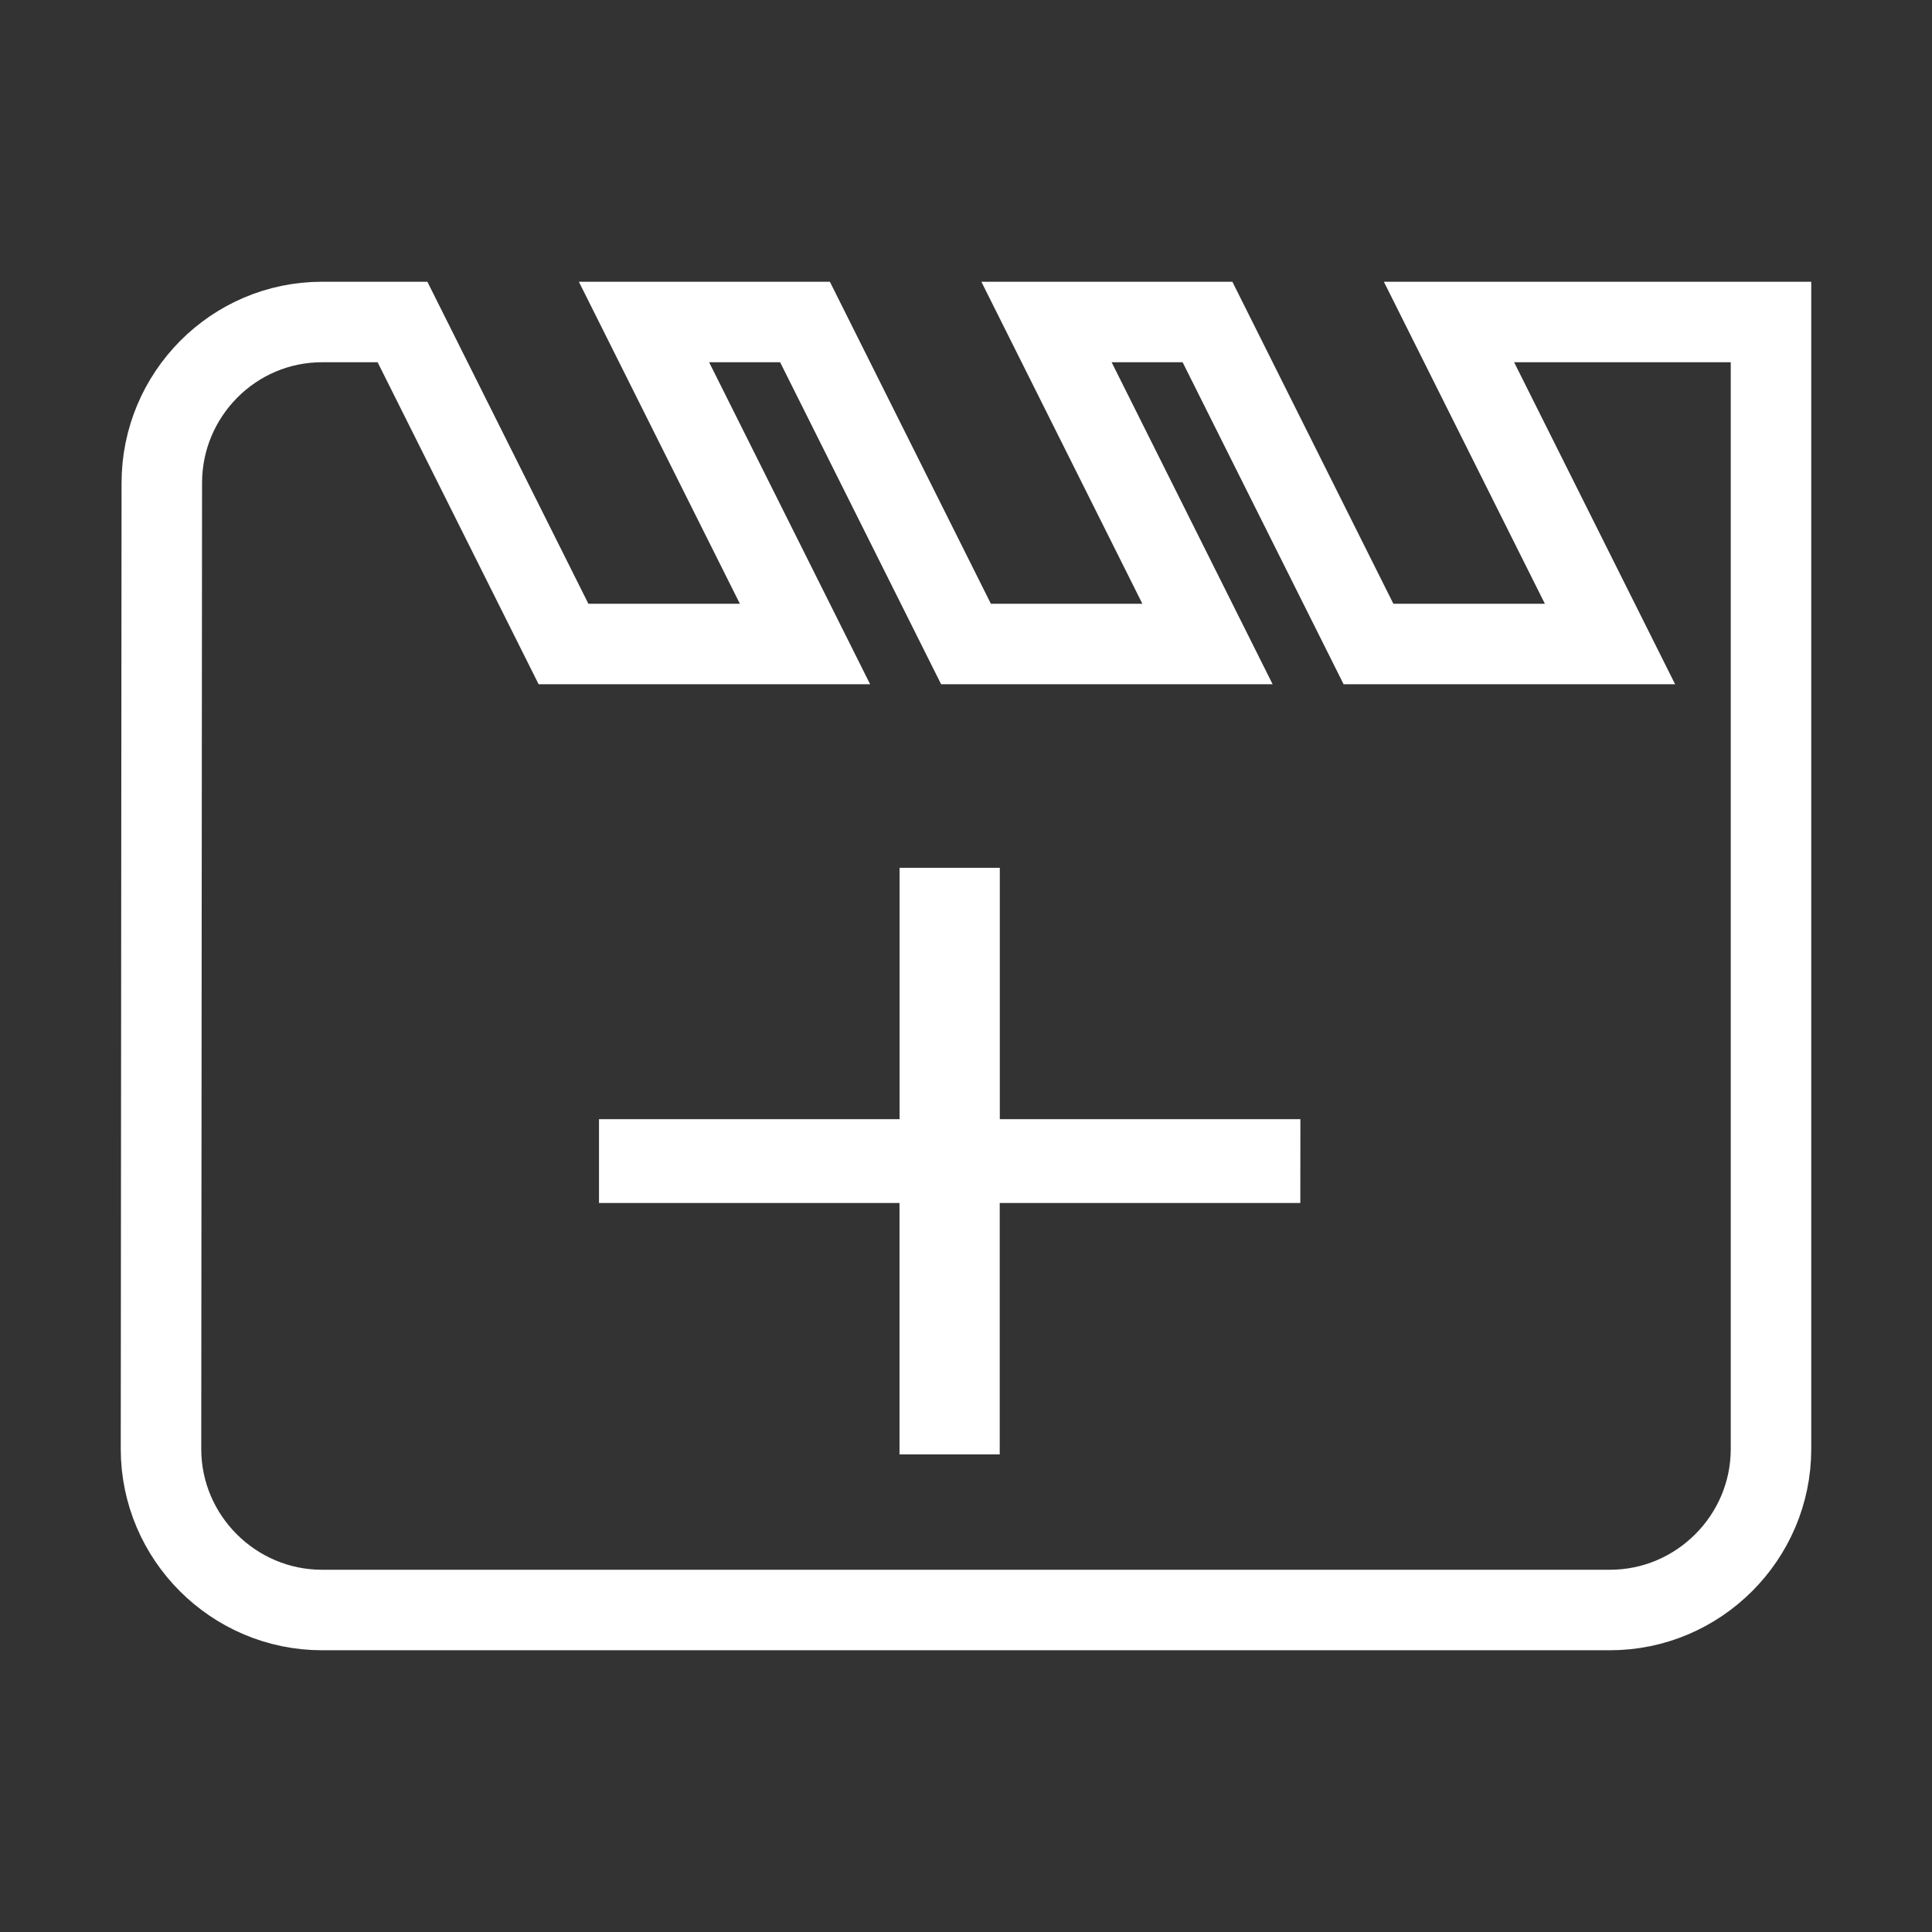 
<svg
   class="svg-icon"
   viewBox="0 0 24 24"
   xmlns="http://www.w3.org/2000/svg">

  <rect x="0" y="0" width="24" height="24" fill="#333333" stroke="none"/>

  <path
     d="m 18 4 l 2 4 h -3 l -2 -4 h -2 l 2 4 h -3 l -2 -4 H 8 l 2 4 H 7 L 5 4 H 4 c -1.1 0 -1.99 0.9 -1.99 2 L 2 18 c 0 1.1 0.9 2 2 2 h 16 c 1.1 0 2 -0.9 2 -2 V 4 h -4 Z"
     style="fill-opacity:0;stroke-width:1;stroke:white;"
 />
  <path
     d="m 16.153,13.944 h -3.734 v 3.123 H 11.174 V 13.944 H 7.441 v -1.041 h 3.734 V 9.78 h 1.245 v 3.123 h 3.734 z"
     style="fill-opacity:1;fill:white;stroke-width:0;" transform="translate(0,1)" />
</svg>
